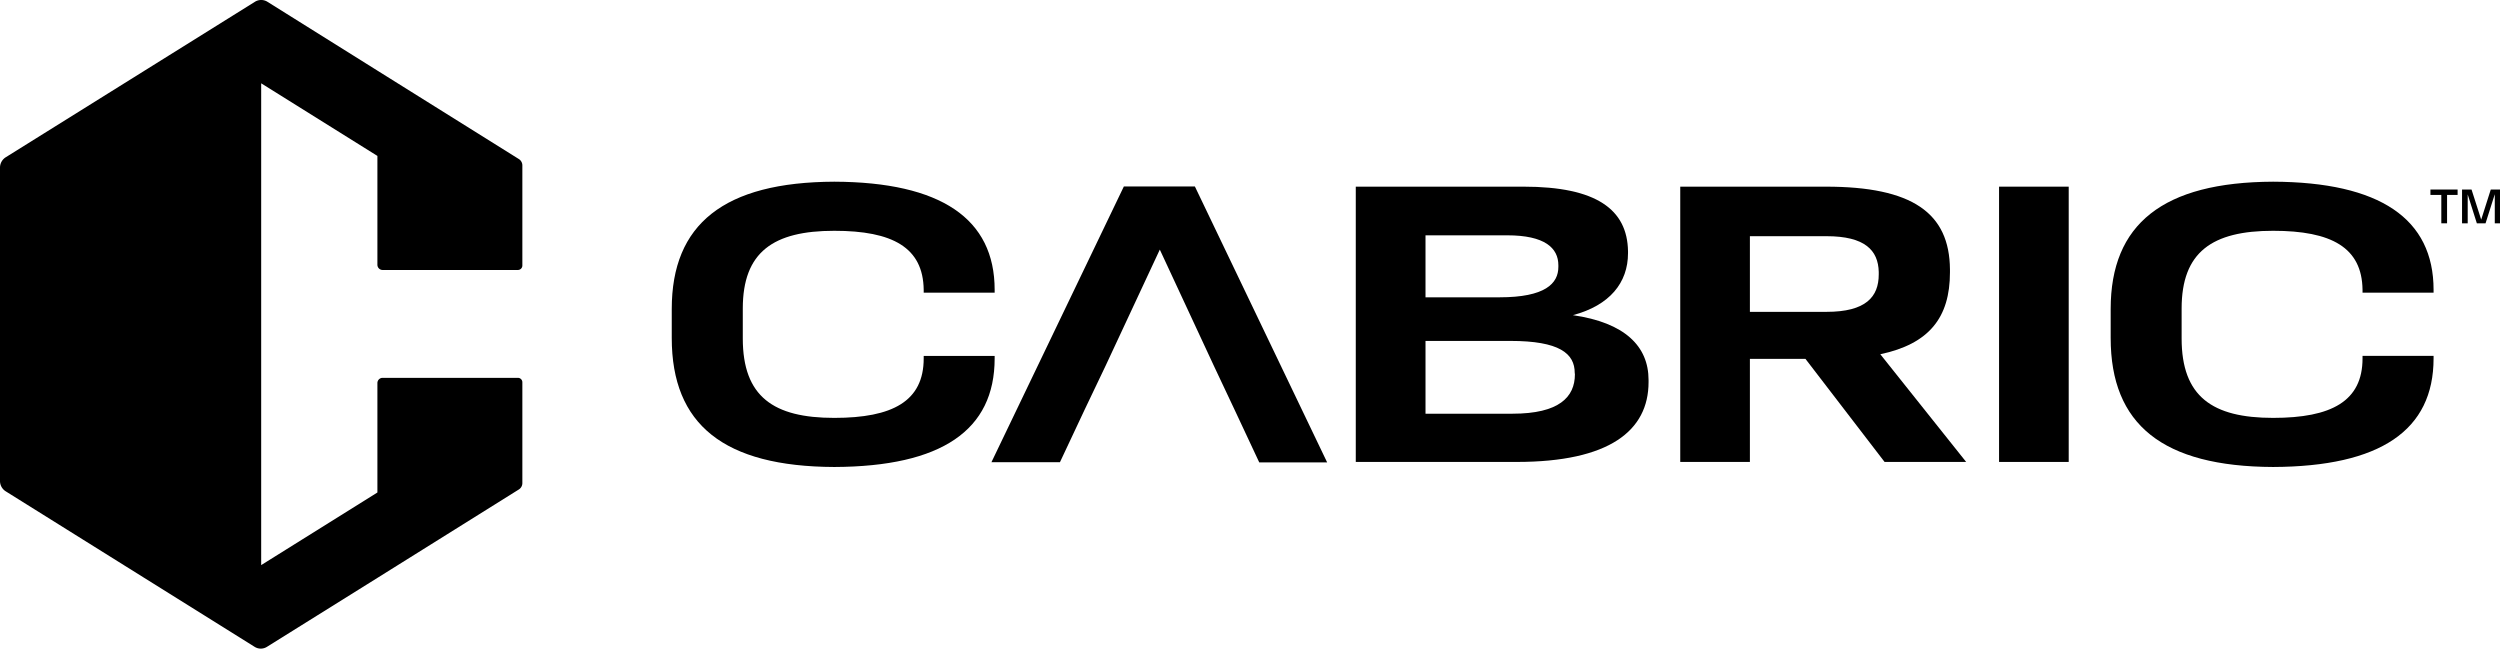 <svg xmlns="http://www.w3.org/2000/svg" viewBox="0 0 287.16 74.51"><g id="Layer_2" data-name="Layer 2"><g id="Layer_1-2" data-name="Layer 1"><path d="M43.35,30.41V17.91L30,9.57V64.91l13.35-8.34V44a.6.6,0,0,1,.6-.6H59.49a.51.51,0,0,1,.51.51V55.49a.86.86,0,0,1-.4.73L43.35,66.38,30.66,74.3a1.33,1.33,0,0,1-1.41,0L.65,56.43A1.4,1.4,0,0,1,0,55.25v-36a1.41,1.41,0,0,1,.65-1.18L29.29.2a1.35,1.35,0,0,1,1.42,0L43.35,8.11,59.6,18.27A.86.86,0,0,1,60,19V30.5a.51.51,0,0,1-.51.51H44A.6.6,0,0,1,43.35,30.41Z"/><path d="M77.16,38.83V35.49c0-9.75,6-14.57,18.67-14.62,12.26.05,18.42,4.25,18.42,12.42v.33H106.1v-.33c-.06-4.87-3.58-6.78-10.27-6.78-7,0-10.51,2.43-10.51,8.93v3.44c0,6.68,3.52,9.12,10.51,9.12,6.69,0,10.27-1.91,10.27-6.83v-.29h8.15v.29c0,8.26-6.1,12.42-18.42,12.47C83.15,53.59,77.16,48.77,77.16,38.83Z"/><path d="M137.25,21.42h-8.16L113.88,53.09h7.87l2.82-6L127,42l6.22-13.33L139.42,42l2.41,5.11,2.81,6h7.8Z"/><path d="M189.36,43.65v.24c0,5.59-4.52,9.17-15.14,9.17H155.73V21.44H175c8.39,0,11.92,2.63,12,7.41v.23c0,3.4-2.11,6-6.33,7.12C186.6,37.06,189.36,39.74,189.36,43.65ZM179,30.47c0-2-1.58-3.44-5.87-3.44h-9.39v7.12h8.51c5.23,0,6.75-1.58,6.75-3.49Zm1.88,12.37c0-2.24-1.76-3.68-7.39-3.68h-9.75v8.36h10c5.34,0,7.16-1.91,7.16-4.53Z"/><path d="M216.47,53.06l-9.09-11.84H201V53.06h-8V21.44h16.72c9.92,0,14.21,3,14.26,9.51v.33c0,5.21-2.4,8.22-8,9.41l9.86,12.37ZM201,27.13v8.69h8.8c4.52,0,6-1.72,6-4.3v-.29c-.06-2.48-1.59-4.1-6-4.1Z"/><path d="M229.62,53.06V21.44h8V53.06Z"/><path d="M242.44,38.83V35.49c0-9.75,6-14.57,18.66-14.62,12.27.05,18.43,4.25,18.43,12.42v.33h-8.16v-.33c-.06-4.87-3.58-6.78-10.27-6.78-7,0-10.51,2.43-10.51,8.93v3.44c0,6.68,3.53,9.12,10.51,9.12,6.69,0,10.27-1.91,10.27-6.83v-.29h8.16v.29c0,8.26-6.11,12.42-18.43,12.47C248.42,53.59,242.44,48.77,242.44,38.83Z"/><path d="M280.42,25.65V22.39h-1.25v-.62h3.12v.62h-1.21v3.26Z"/><path d="M282.8,25.65V21.77h1.09L285,25.23l1.1-3.46h1.09v3.88h-.63V22.31l-1.06,3.34h-1l-1.05-3.32v3.32Z"/></g></g></svg>